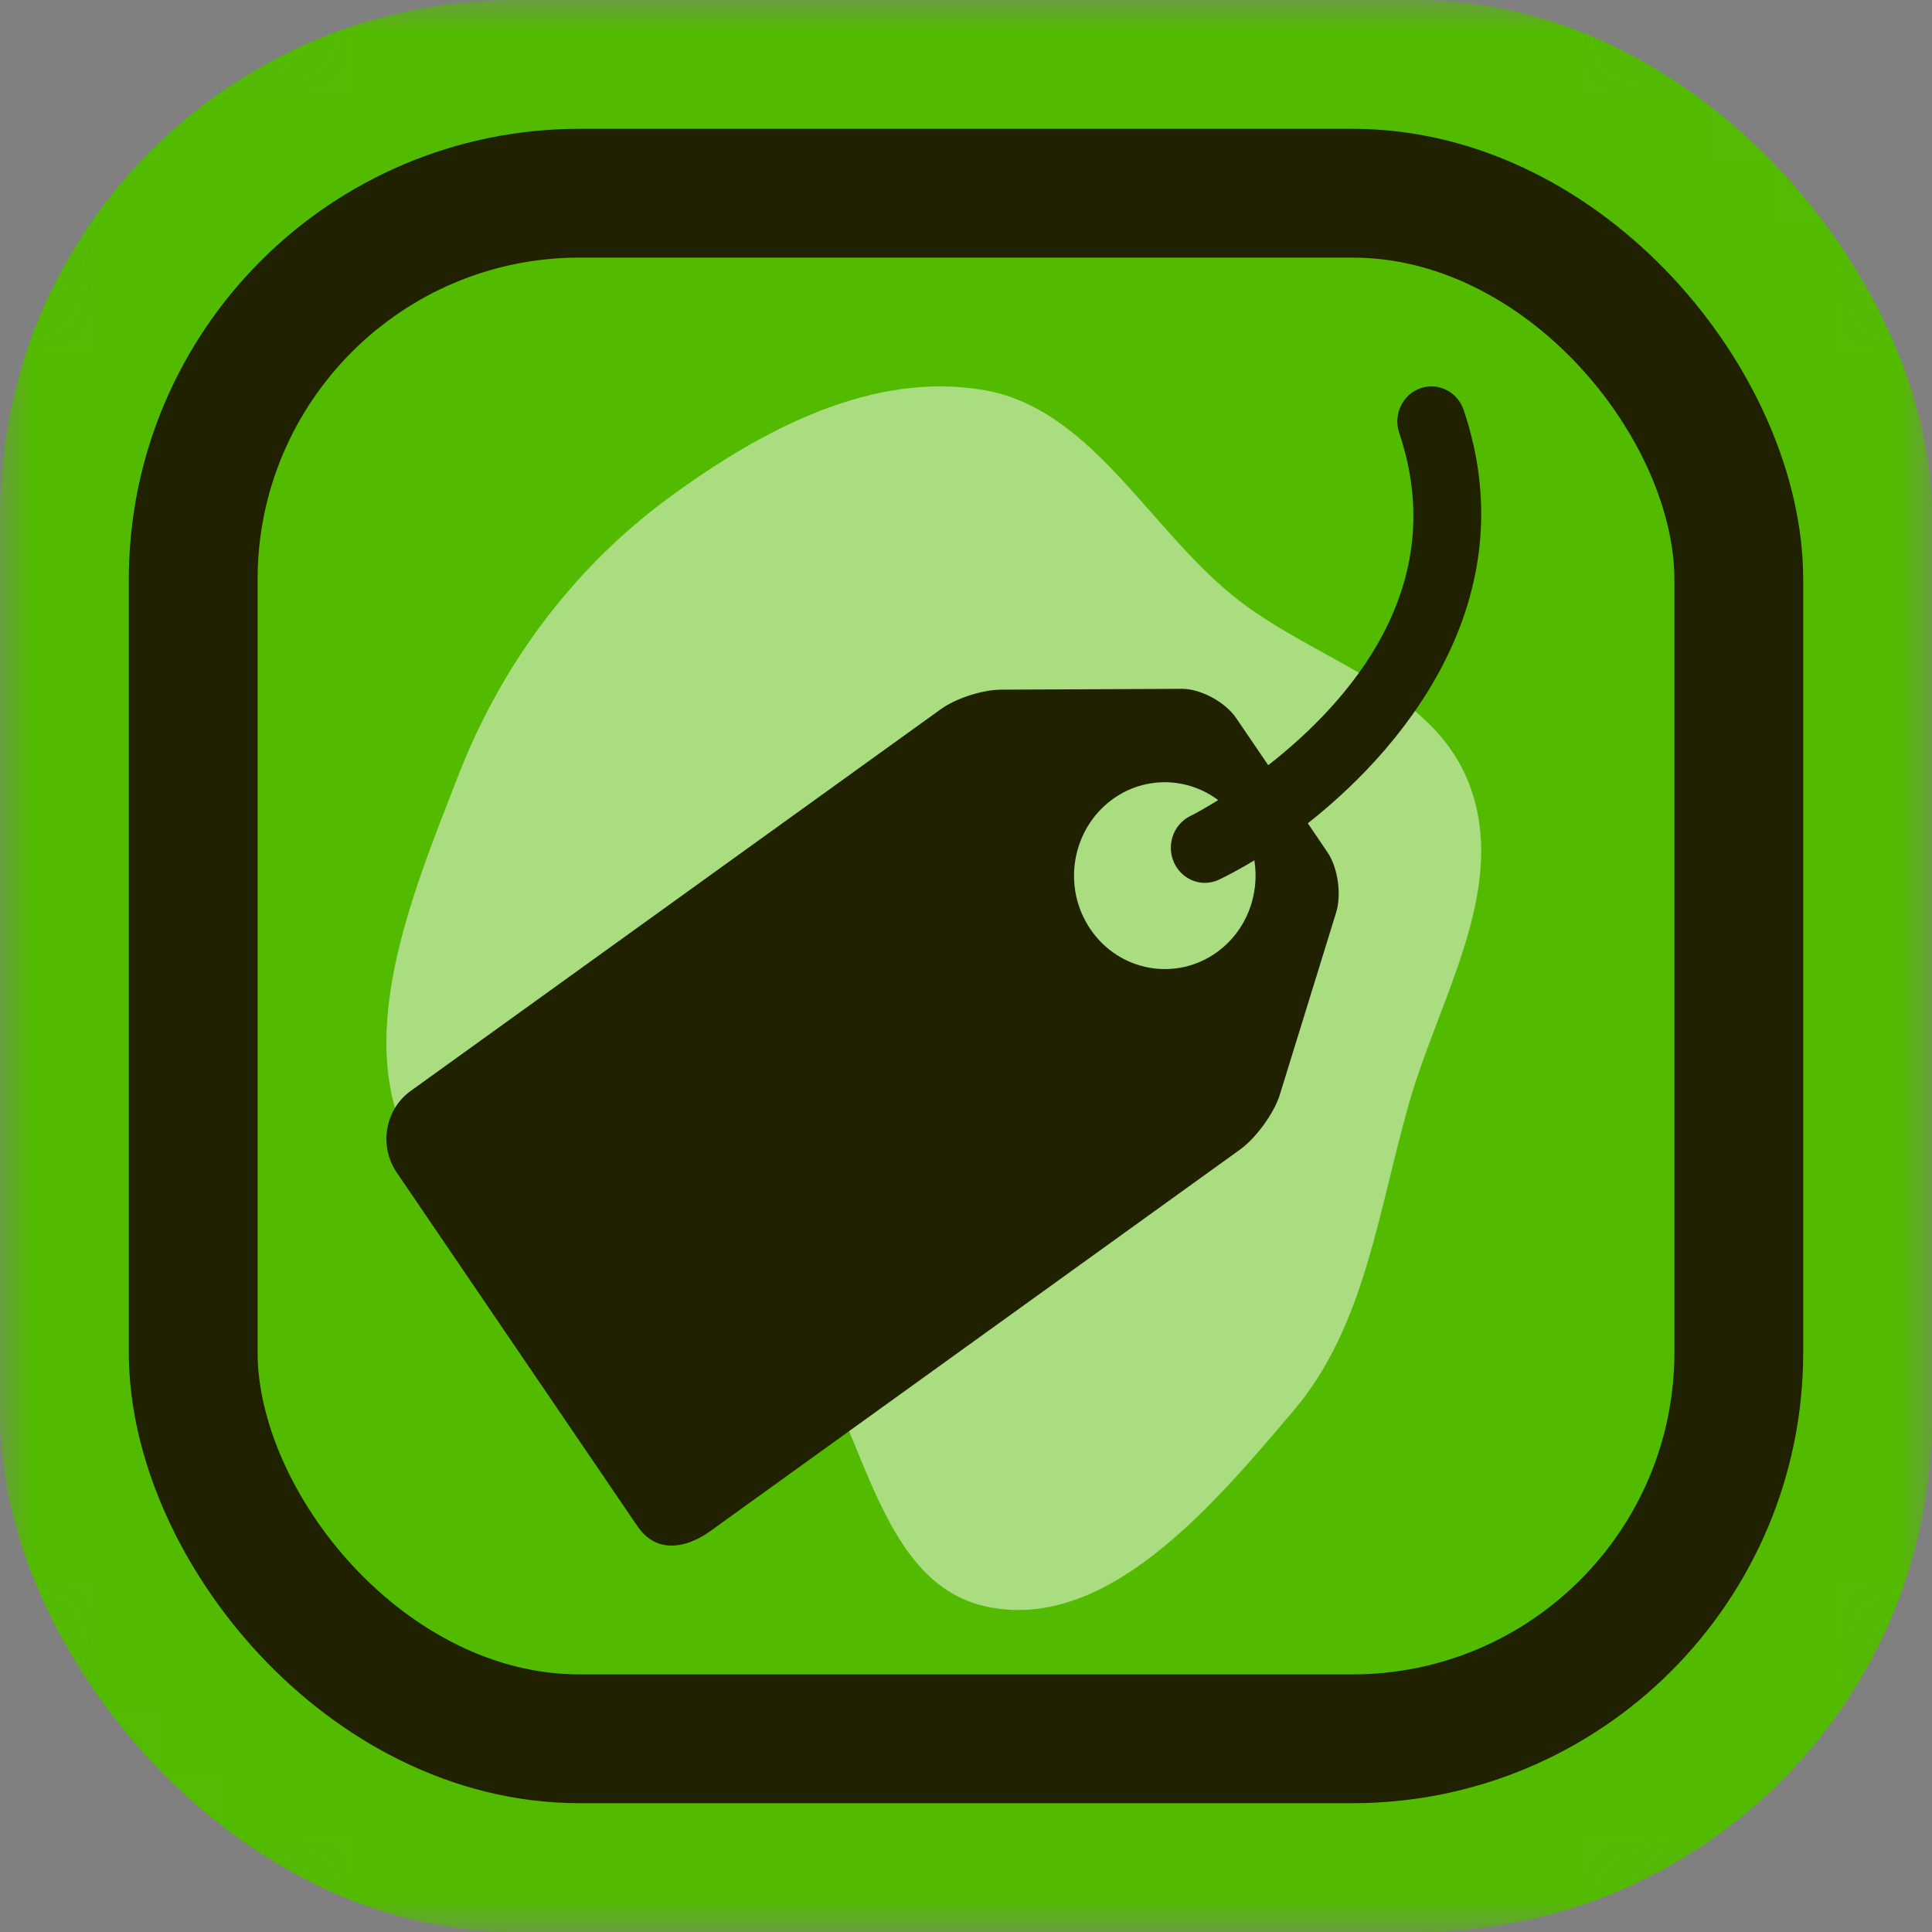 <svg width="30" height="30" viewBox="0 0 30 30" fill="none" xmlns="http://www.w3.org/2000/svg">
<rect x="0" y="0" width="30" height="30" fill="#808080" stroke="none"/>
<mask id="mask0_647_416" style="mask-type:alpha" maskUnits="userSpaceOnUse" x="0" y="0" width="30" height="30">
<rect width="30" height="30" rx="5" fill="#FFDC60"/>
</mask>
<g mask="url(#mask0_647_416)">
<rect width="30" height="30" rx="8" fill="#52BB00"/>
<rect x="3" y="3" width="24" height="24" rx="6" stroke="#202100" stroke-width="2"/>
<g style="mix-blend-mode:screen" opacity="0.5">
<path fill-rule="evenodd" clip-rule="evenodd" d="M15.283 6.058C16.926 6.344 17.81 8.157 19.129 9.238C20.393 10.274 22.288 10.661 22.842 12.252C23.398 13.852 22.343 15.505 21.878 17.137C21.4 18.812 21.195 20.593 20.094 21.895C18.816 23.407 17.152 25.373 15.283 24.939C13.333 24.486 13.389 21.235 11.791 19.965C10.233 18.728 7.469 19.664 6.436 17.914C5.426 16.201 6.39 13.911 7.116 12.043C7.798 10.289 8.927 8.797 10.398 7.72C11.84 6.663 13.553 5.758 15.283 6.058Z" fill="white"/>
</g>
<path d="M22.727 6.364C22.629 6.081 22.329 5.932 22.053 6.03C21.777 6.128 21.631 6.44 21.727 6.723C22.541 9.126 20.925 10.921 19.693 11.882L19.195 11.15C19.028 10.904 18.654 10.7 18.363 10.696L15.569 10.709C15.278 10.703 14.846 10.84 14.608 11.013L6.376 16.941C5.977 17.229 5.881 17.794 6.159 18.205L9.9 23.702C10.181 24.112 10.628 24.062 11.028 23.776L19.26 17.847C19.497 17.675 19.77 17.304 19.866 17.021L20.741 14.19C20.837 13.907 20.779 13.476 20.611 13.231L20.308 12.784C21.962 11.482 23.68 9.181 22.727 6.364L22.727 6.364ZM18.896 14.786C18.259 15.245 17.379 15.085 16.933 14.43C16.485 13.773 16.642 12.869 17.279 12.408C17.786 12.044 18.443 12.07 18.916 12.424C18.678 12.571 18.514 12.658 18.483 12.671C18.22 12.8 18.107 13.125 18.231 13.396C18.322 13.593 18.512 13.709 18.71 13.709C18.786 13.709 18.863 13.691 18.936 13.656C19.106 13.573 19.288 13.475 19.478 13.359C19.563 13.893 19.356 14.454 18.896 14.786L18.896 14.786Z" fill="#202100"/>
</g>
</svg>
